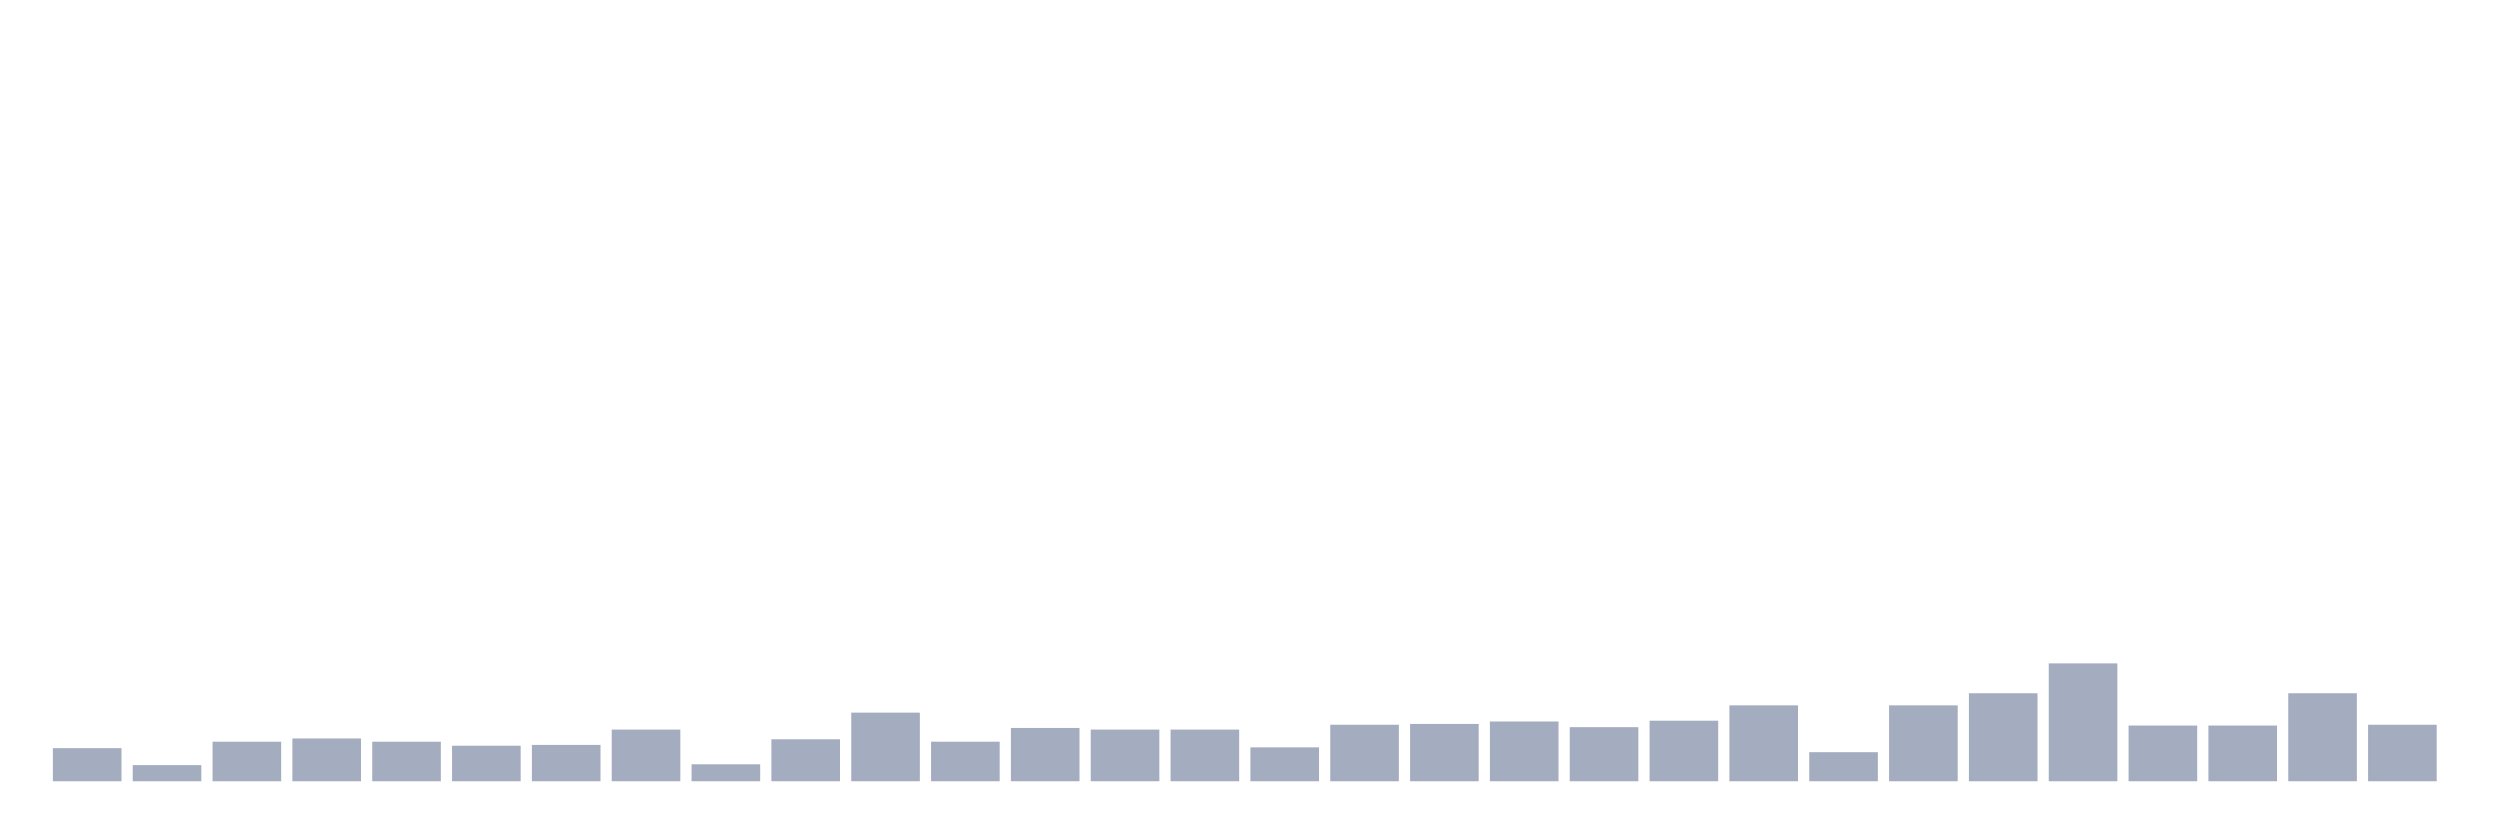 <svg xmlns="http://www.w3.org/2000/svg" viewBox="0 0 480 160"><g transform="translate(10,10)"><rect class="bar" x="0.153" width="13.175" y="133.644" height="6.356" fill="rgb(164,173,192)"></rect><rect class="bar" x="15.482" width="13.175" y="136.899" height="3.101" fill="rgb(164,173,192)"></rect><rect class="bar" x="30.81" width="13.175" y="132.404" height="7.596" fill="rgb(164,173,192)"></rect><rect class="bar" x="46.138" width="13.175" y="131.784" height="8.216" fill="rgb(164,173,192)"></rect><rect class="bar" x="61.466" width="13.175" y="132.404" height="7.596" fill="rgb(164,173,192)"></rect><rect class="bar" x="76.794" width="13.175" y="133.179" height="6.821" fill="rgb(164,173,192)"></rect><rect class="bar" x="92.123" width="13.175" y="133.024" height="6.976" fill="rgb(164,173,192)"></rect><rect class="bar" x="107.451" width="13.175" y="130.078" height="9.922" fill="rgb(164,173,192)"></rect><rect class="bar" x="122.779" width="13.175" y="136.744" height="3.256" fill="rgb(164,173,192)"></rect><rect class="bar" x="138.107" width="13.175" y="131.939" height="8.061" fill="rgb(164,173,192)"></rect><rect class="bar" x="153.436" width="13.175" y="126.823" height="13.177" fill="rgb(164,173,192)"></rect><rect class="bar" x="168.764" width="13.175" y="132.404" height="7.596" fill="rgb(164,173,192)"></rect><rect class="bar" x="184.092" width="13.175" y="129.768" height="10.232" fill="rgb(164,173,192)"></rect><rect class="bar" x="199.42" width="13.175" y="130.078" height="9.922" fill="rgb(164,173,192)"></rect><rect class="bar" x="214.748" width="13.175" y="130.078" height="9.922" fill="rgb(164,173,192)"></rect><rect class="bar" x="230.077" width="13.175" y="133.489" height="6.511" fill="rgb(164,173,192)"></rect><rect class="bar" x="245.405" width="13.175" y="129.148" height="10.852" fill="rgb(164,173,192)"></rect><rect class="bar" x="260.733" width="13.175" y="128.993" height="11.007" fill="rgb(164,173,192)"></rect><rect class="bar" x="276.061" width="13.175" y="128.528" height="11.472" fill="rgb(164,173,192)"></rect><rect class="bar" x="291.39" width="13.175" y="129.613" height="10.387" fill="rgb(164,173,192)"></rect><rect class="bar" x="306.718" width="13.175" y="128.373" height="11.627" fill="rgb(164,173,192)"></rect><rect class="bar" x="322.046" width="13.175" y="125.427" height="14.573" fill="rgb(164,173,192)"></rect><rect class="bar" x="337.374" width="13.175" y="134.419" height="5.581" fill="rgb(164,173,192)"></rect><rect class="bar" x="352.702" width="13.175" y="125.427" height="14.573" fill="rgb(164,173,192)"></rect><rect class="bar" x="368.031" width="13.175" y="123.102" height="16.898" fill="rgb(164,173,192)"></rect><rect class="bar" x="383.359" width="13.175" y="117.366" height="22.634" fill="rgb(164,173,192)"></rect><rect class="bar" x="398.687" width="13.175" y="129.303" height="10.697" fill="rgb(164,173,192)"></rect><rect class="bar" x="414.015" width="13.175" y="129.303" height="10.697" fill="rgb(164,173,192)"></rect><rect class="bar" x="429.344" width="13.175" y="123.102" height="16.898" fill="rgb(164,173,192)"></rect><rect class="bar" x="444.672" width="13.175" y="129.148" height="10.852" fill="rgb(164,173,192)"></rect></g></svg>